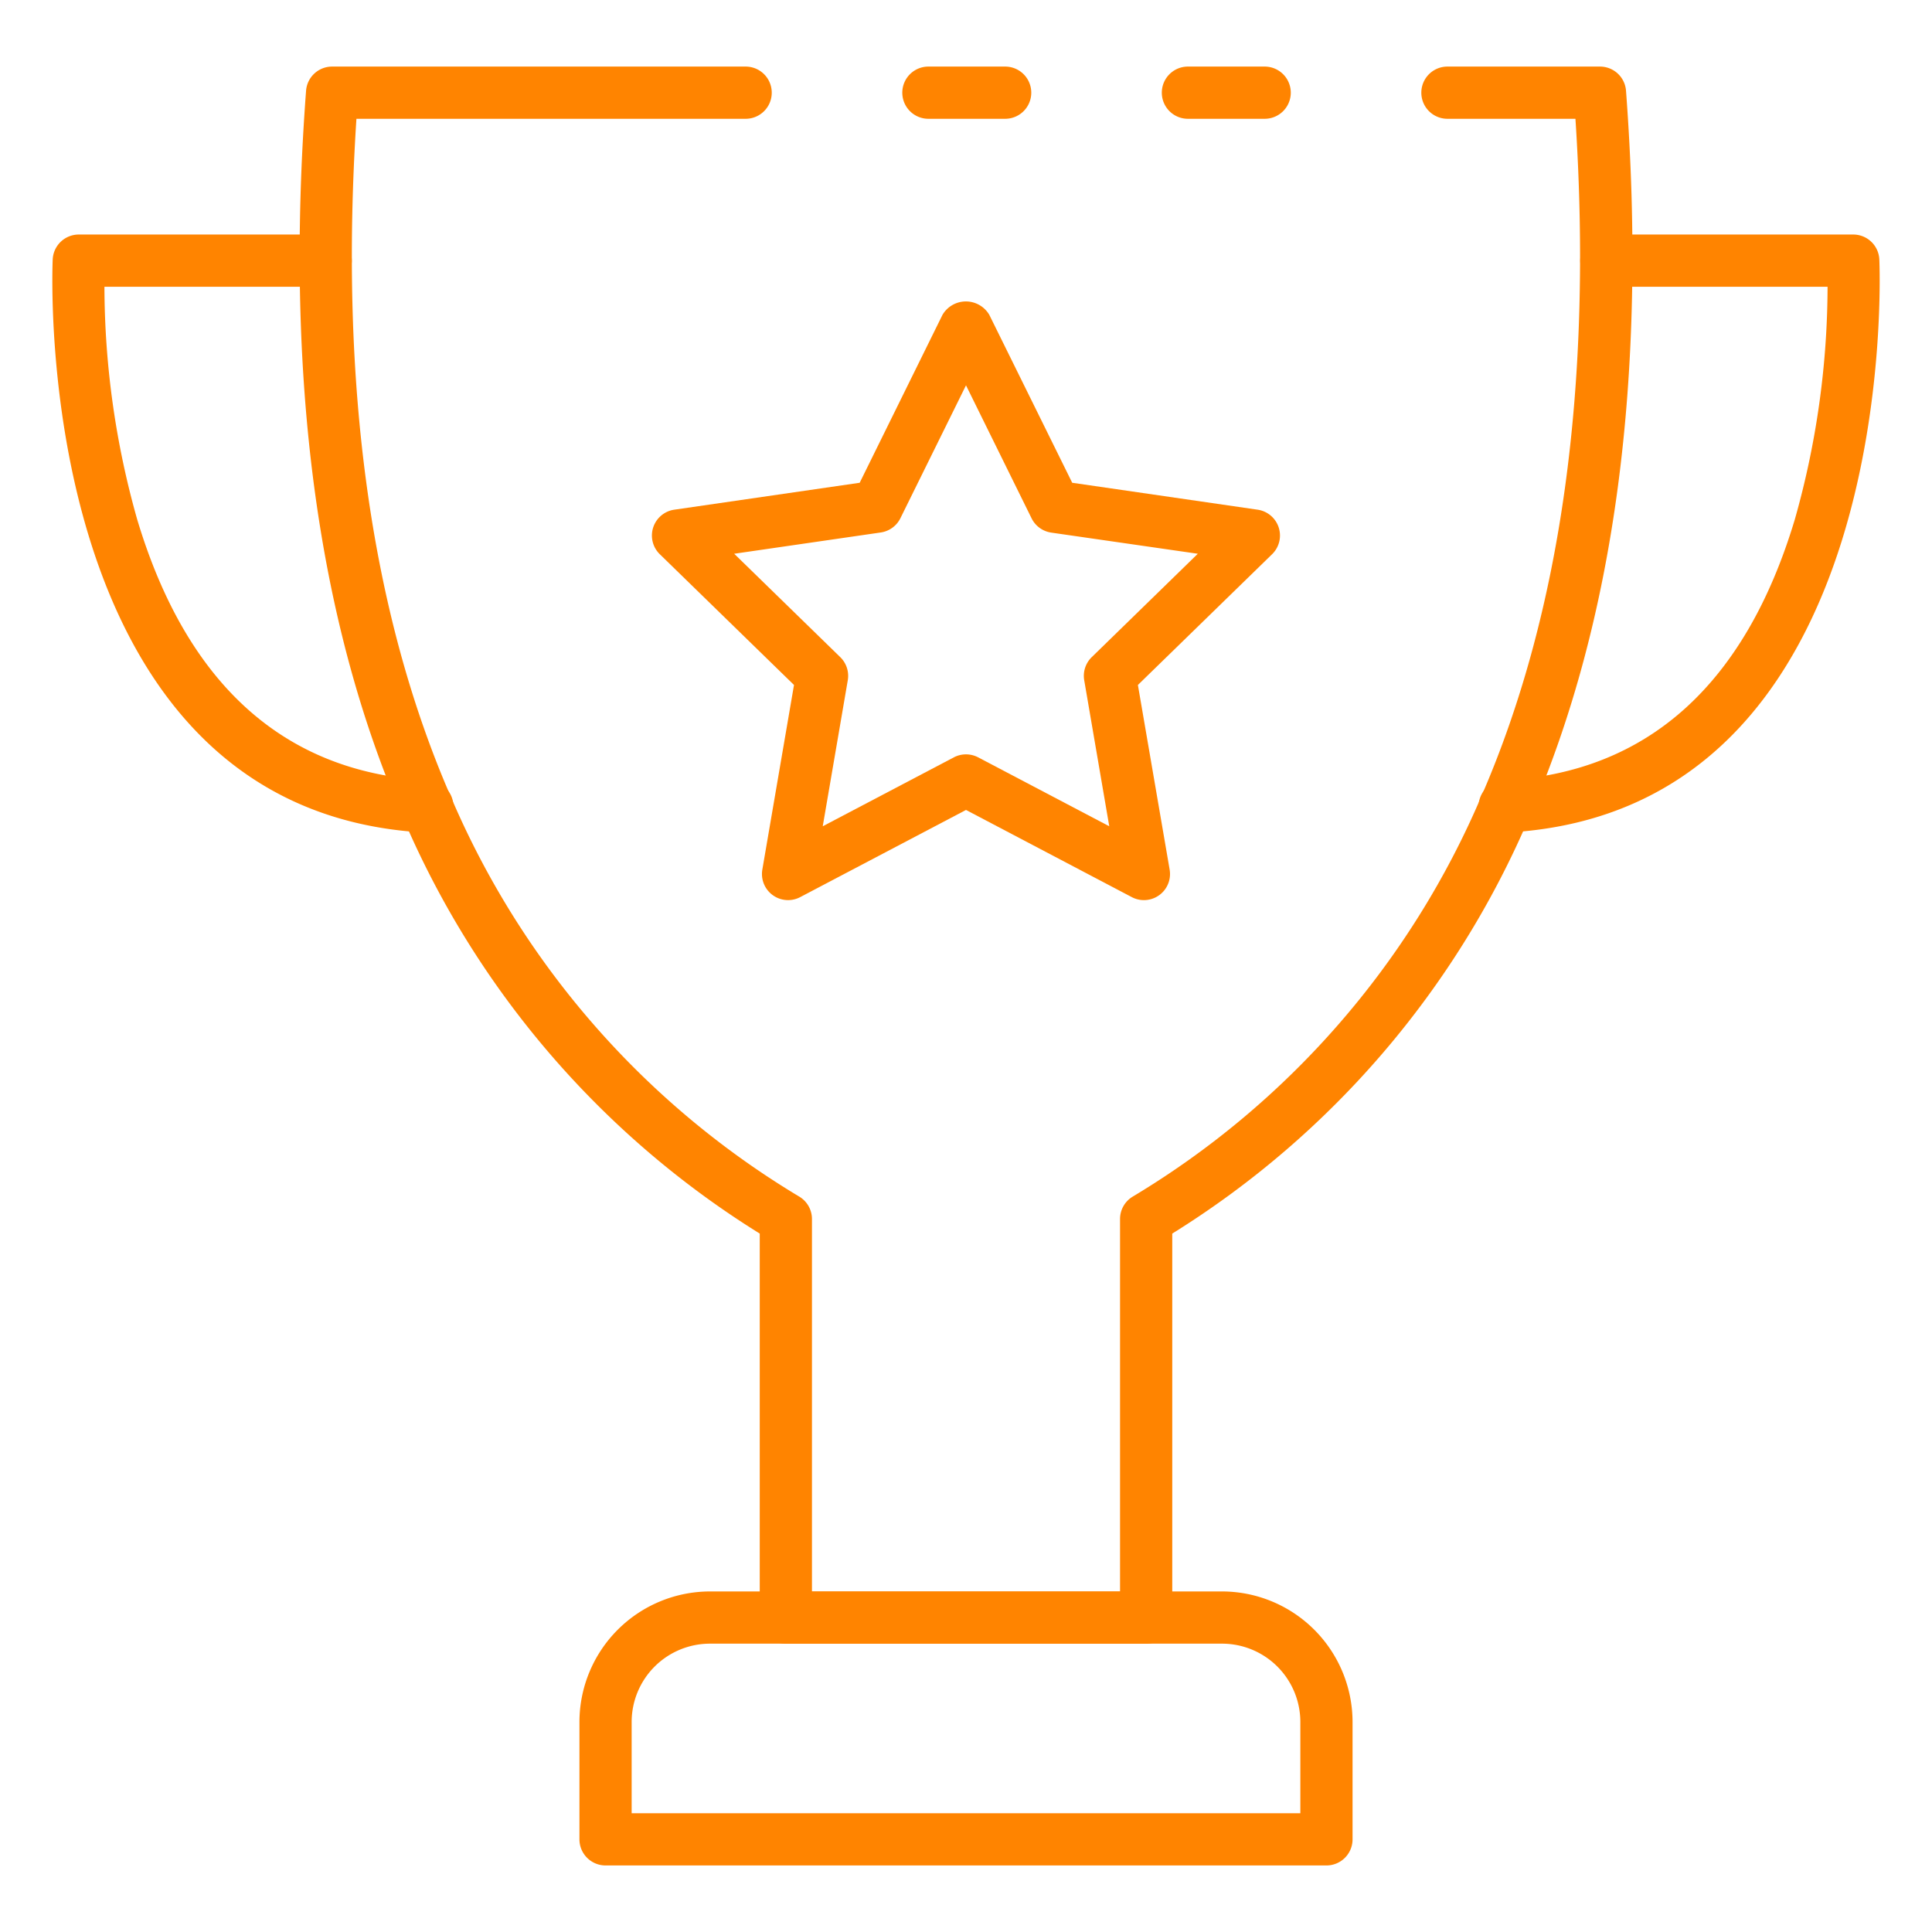 <?xml version="1.0"?>
<svg xmlns="http://www.w3.org/2000/svg" xmlns:xlink="http://www.w3.org/1999/xlink" xmlns:svgjs="http://svgjs.com/svgjs" version="1.1" width="512" height="512" x="0" y="0" viewBox="0 0 74 74" style="enable-background:new 0 0 512 512" xml:space="preserve" class=""><g><path xmlns="http://www.w3.org/2000/svg" d="m48.44 4.55h-2.94a1 1 0 0 1 0-2h2.94a1 1 0 0 1 0 2z" fill="#ff8400" data-original="#000000" style=""/><path xmlns="http://www.w3.org/2000/svg" d="m43.9 62.96h-13.8a1 1 0 0 1 -1-1v-14.711a34.843 34.843 0 0 1 -13.677-15.959c-3.277-7.537-4.523-16.89-3.7-27.815a1 1 0 0 1 1-.925h15.837a1 1 0 0 1 0 2h-14.908c-.661 10.2.551 18.918 3.605 25.941a32.893 32.893 0 0 0 13.359 15.343 1 1 0 0 1 .484.856v14.27h11.8v-14.27a1 1 0 0 1 .484-.856 32.893 32.893 0 0 0 13.359-15.343c3.054-7.023 4.266-15.746 3.6-25.941h-4.903a1 1 0 0 1 0-2h5.84a1 1 0 0 1 1 .925c.823 10.92-.423 20.278-3.7 27.814a34.84 34.84 0 0 1 -13.68 15.96v14.711a1 1 0 0 1 -1 1z" fill="#ff8400" data-original="#000000" style=""/><path xmlns="http://www.w3.org/2000/svg" d="m38.5 4.55h-2.94a1 1 0 0 1 0-2h2.94a1 1 0 0 1 0 2z" fill="#ff8400" data-original="#000000" style=""/><path xmlns="http://www.w3.org/2000/svg" d="m50.806 71.451h-27.612a1 1 0 0 1 -1-1v-4.495a5.006 5.006 0 0 1 5-5h19.612a5.006 5.006 0 0 1 5 5v4.495a1 1 0 0 1 -1 1zm-26.612-2h25.612v-3.495a3 3 0 0 0 -3-3h-19.612a3 3 0 0 0 -3 3z" fill="#ff8400" data-original="#000000" style=""/><path xmlns="http://www.w3.org/2000/svg" d="m57.66 31.89a1 1 0 0 1 -.053-2c5.486-.3 9.233-3.658 11.137-9.989a32.909 32.909 0 0 0 1.256-8.918h-8.473a1 1 0 0 1 0-2h9.455a1 1 0 0 1 1 .948c.011.211.939 21.136-14.266 21.958z" fill="#ff8400" data-original="#000000" style=""/><path xmlns="http://www.w3.org/2000/svg" d="m16.34 31.89h-.055c-15.205-.823-14.277-21.748-14.266-21.959a1 1 0 0 1 1-.948h9.455a1 1 0 1 1 0 2h-8.474a32.909 32.909 0 0 0 1.256 8.917c1.9 6.331 5.651 9.692 11.137 9.989a1 1 0 0 1 -.053 2z" fill="#ff8400" data-original="#000000" style=""/><path xmlns="http://www.w3.org/2000/svg" d="m43.815 34.477a1 1 0 0 1 -.464-.115l-6.351-3.339-6.351 3.339a1 1 0 0 1 -1.45-1.054l1.213-7.072-5.139-5.007a1 1 0 0 1 .555-1.707l7.1-1.031 3.172-6.433a1.04 1.04 0 0 1 1.792 0l3.176 6.433 7.1 1.031a1 1 0 0 1 .555 1.707l-5.139 5.007 1.216 7.072a1 1 0 0 1 -.986 1.169zm-6.815-5.583a1 1 0 0 1 .465.114l5.022 2.64-.959-5.592a1 1 0 0 1 .287-.885l4.064-3.961-5.614-.81a1 1 0 0 1 -.753-.547l-2.512-5.094-2.512 5.089a1 1 0 0 1 -.753.547l-5.614.815 4.064 3.961a1 1 0 0 1 .287.885l-.959 5.592 5.022-2.64a1 1 0 0 1 .465-.114z" fill="#ff8400" data-original="#000000" style=""/></g></svg>
